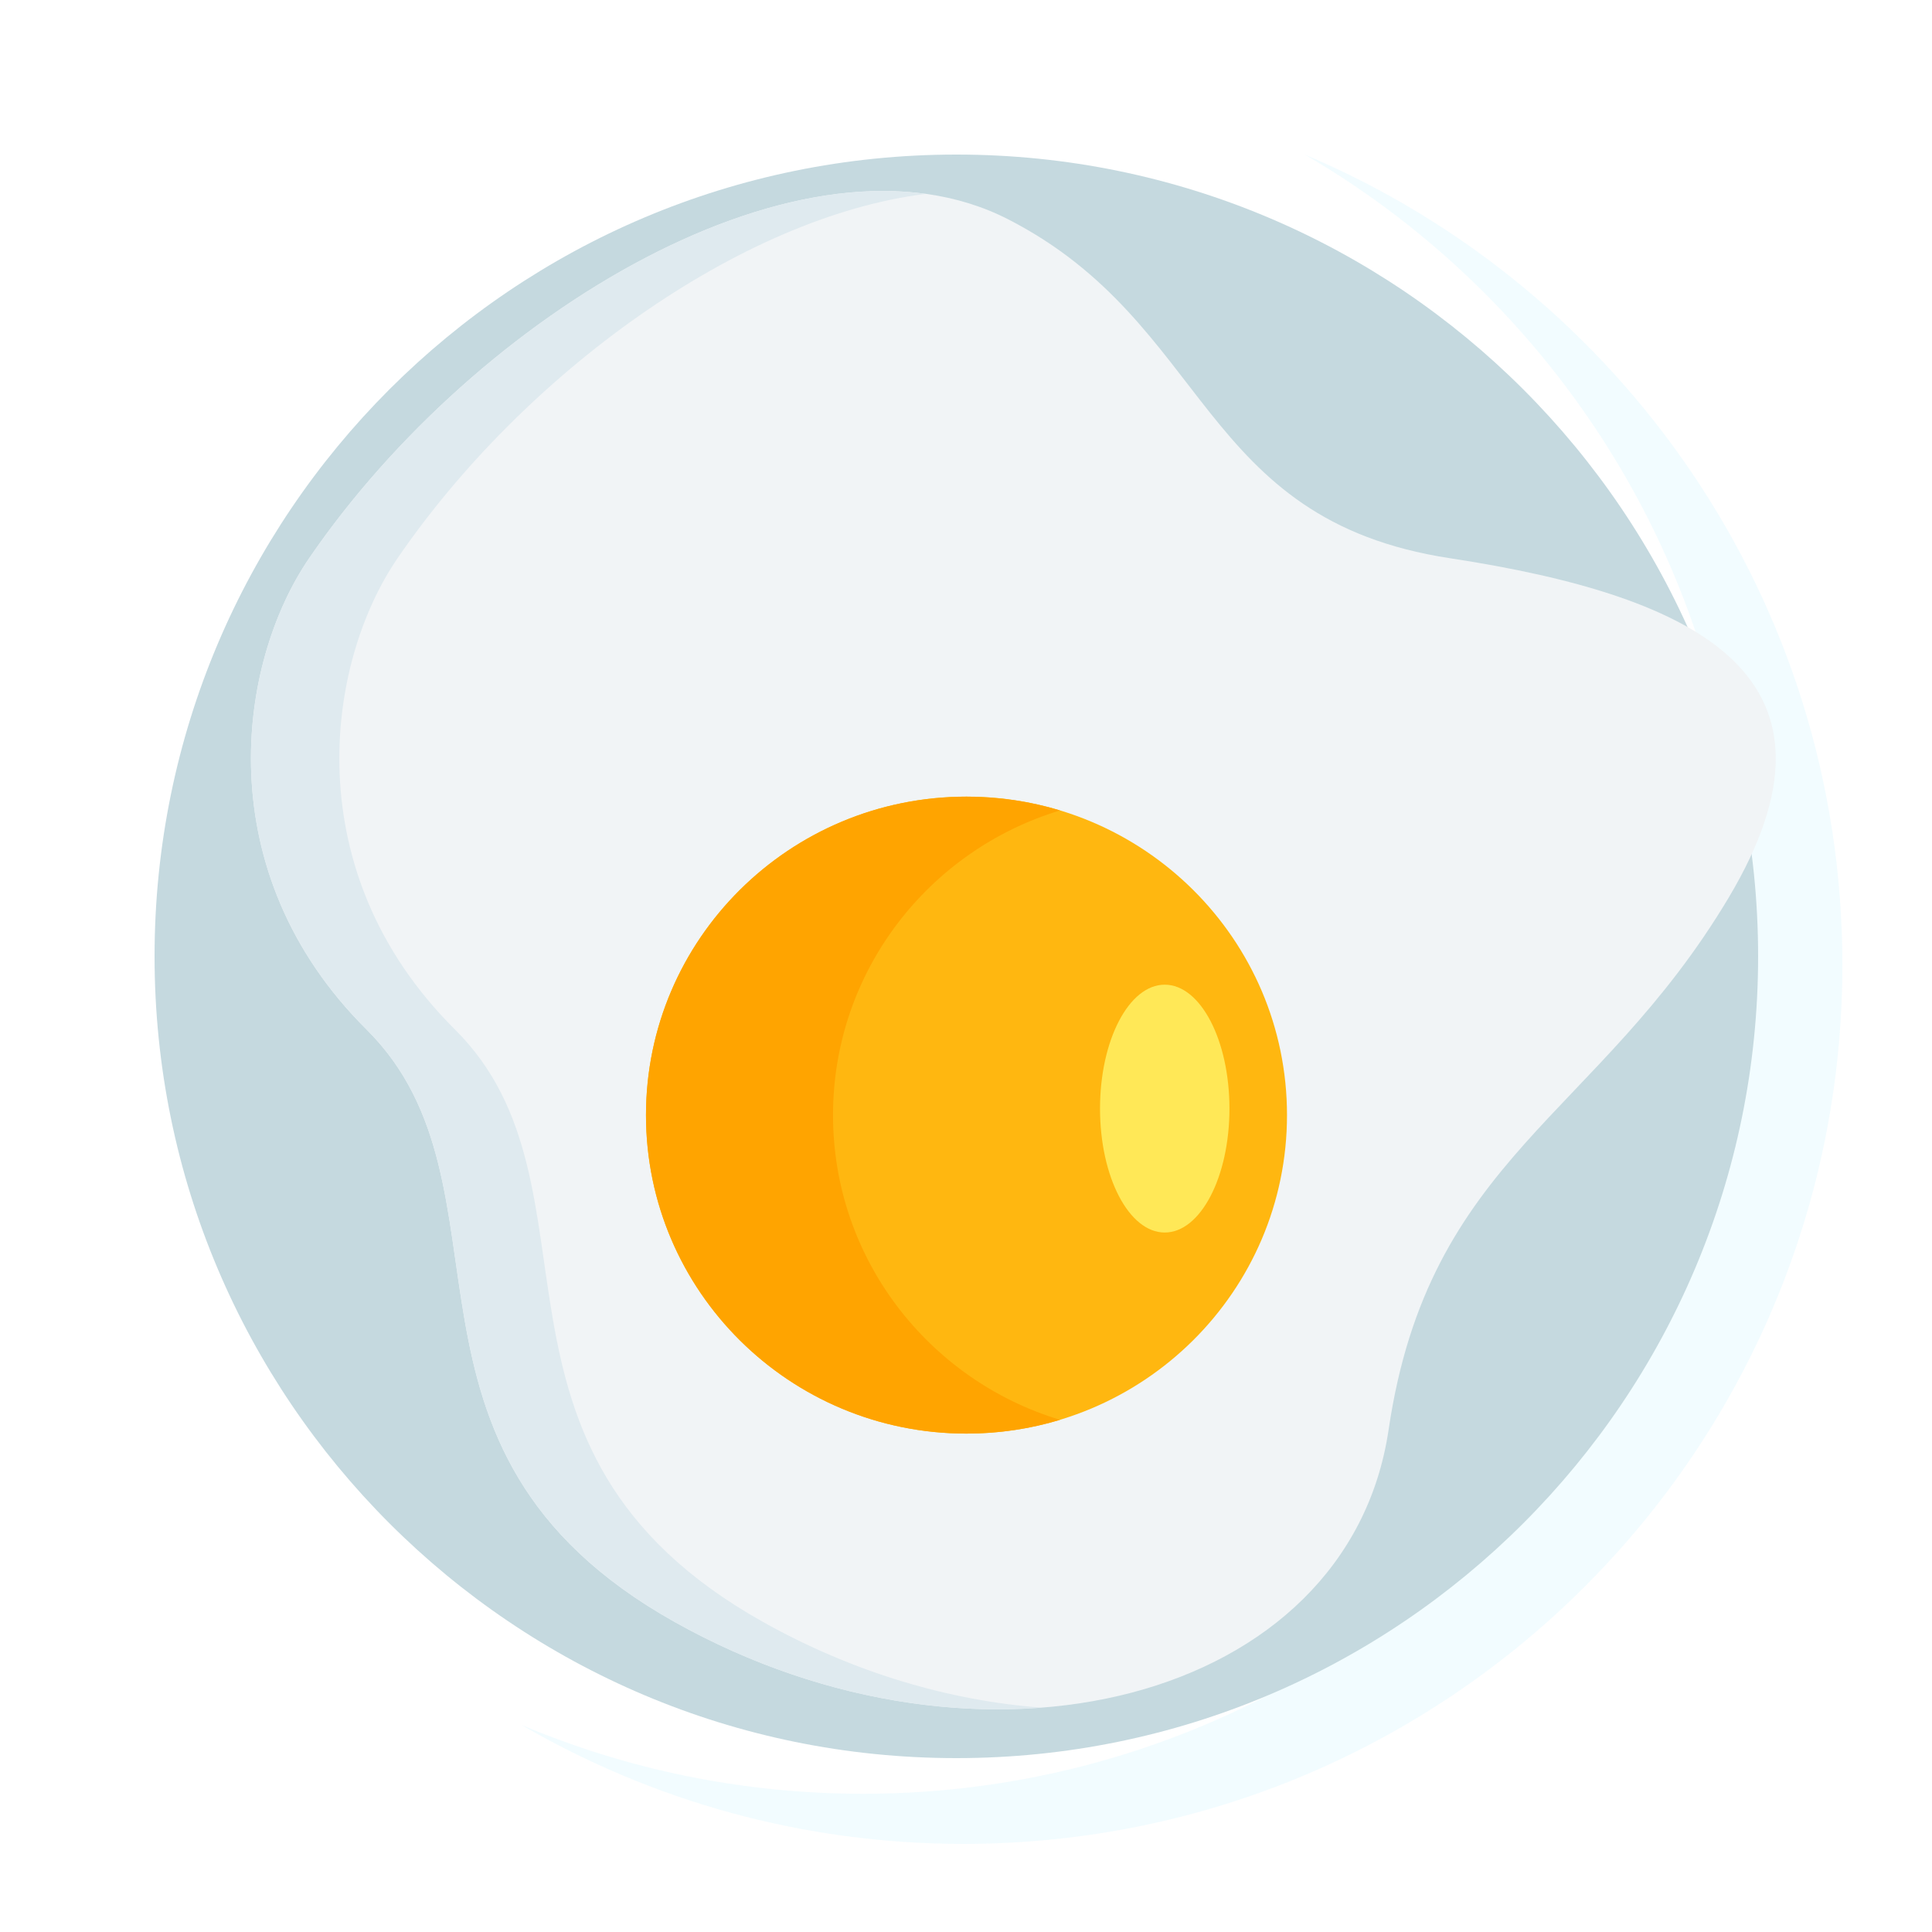 <svg width="100" height="100" viewBox="0 0 100 100" fill="none" xmlns="http://www.w3.org/2000/svg">
<g filter="url(#filter0_d)">
<path d="M49.5 95C74.629 95 95 74.629 95 49.5C95 24.371 74.629 4 49.5 4C24.371 4 4 24.371 4 49.5C4 74.629 24.371 95 49.5 95Z" fill="white"/>
<path d="M67.534 8C81.072 15.883 90.172 30.551 90.172 47.345C90.172 72.474 69.801 92.845 44.672 92.845C38.405 92.845 32.433 91.578 27 89.285C33.718 93.197 41.528 95.44 49.862 95.44C74.991 95.44 95.362 75.069 95.362 49.94C95.362 31.079 83.885 14.898 67.534 8V8Z" fill="#DFF6FF" fill-opacity="0.41"/>
<path d="M49.5 91C72.42 91 91 72.42 91 49.5C91 26.58 72.42 8 49.5 8C26.58 8 8 26.58 8 49.5C8 72.42 26.58 91 49.5 91Z" fill="#C5D9DF"/>
<path d="M16.003 28.893C24.698 16.194 41.682 5.966 52.189 11.355C62.695 16.743 61.977 26.899 75.045 28.893C88.114 30.888 96.248 35.116 89.469 46.473C82.691 57.83 73.958 59.894 71.875 73.996C69.792 88.097 50.833 92.881 34.904 83.944C18.975 75.006 27.196 61.459 18.975 53.289C10.753 45.12 12.27 34.345 16.003 28.893Z" fill="#F1F4F6"/>
<path d="M53.91 88.387C47.916 88.853 41.175 87.463 34.905 83.944C18.974 75.007 27.195 61.46 18.974 53.288C10.753 45.119 12.268 34.346 16.002 28.893C23.596 17.803 37.516 8.595 47.918 10.035C38.298 11.226 27.103 19.363 20.577 28.893C16.845 34.346 15.328 45.119 23.549 53.288C31.772 61.46 23.549 75.007 39.479 83.944C44.197 86.591 49.18 88.033 53.91 88.387V88.387Z" fill="#DFEAEF"/>
<path d="M50.026 74.202C59.188 74.202 66.615 66.822 66.615 57.718C66.615 48.614 59.188 41.233 50.026 41.233C40.864 41.233 33.437 48.614 33.437 57.718C33.437 66.822 40.864 74.202 50.026 74.202Z" fill="#FFB710"/>
<path d="M54.867 73.49C53.334 73.954 51.709 74.203 50.026 74.203C40.865 74.203 33.436 66.824 33.436 57.718C33.436 48.614 40.865 41.235 50.026 41.235C51.709 41.235 53.334 41.484 54.867 41.948C48.065 44.006 43.117 50.286 43.117 57.718C43.117 65.149 48.065 71.432 54.867 73.49Z" fill="#FFA400"/>
<path d="M60.286 63.795C62.136 63.795 63.636 60.923 63.636 57.381C63.636 53.838 62.136 50.967 60.286 50.967C58.436 50.967 56.937 53.838 56.937 57.381C56.937 60.923 58.436 63.795 60.286 63.795Z" fill="#FFE857"/>
</g>
<defs>
<filter id="filter0_d" x="-1" y="-1" width="101" height="101" filterUnits="userSpaceOnUse" color-interpolation-filters="sRGB">
<feFlood flood-opacity="0" result="BackgroundImageFix"/>
<feColorMatrix in="SourceAlpha" type="matrix" values="0 0 0 0 0 0 0 0 0 0 0 0 0 0 0 0 0 0 127 0"/>
<feOffset/>
<feGaussianBlur stdDeviation="2"/>
<feColorMatrix type="matrix" values="0 0 0 0 0 0 0 0 0 0.424 0 0 0 0 0.662 0 0 0 0.25 0"/>
<feBlend mode="normal" in2="BackgroundImageFix" result="effect1_dropShadow"/>
<feBlend mode="normal" in="SourceGraphic" in2="effect1_dropShadow" result="shape"/>
</filter>
</defs>
</svg>
